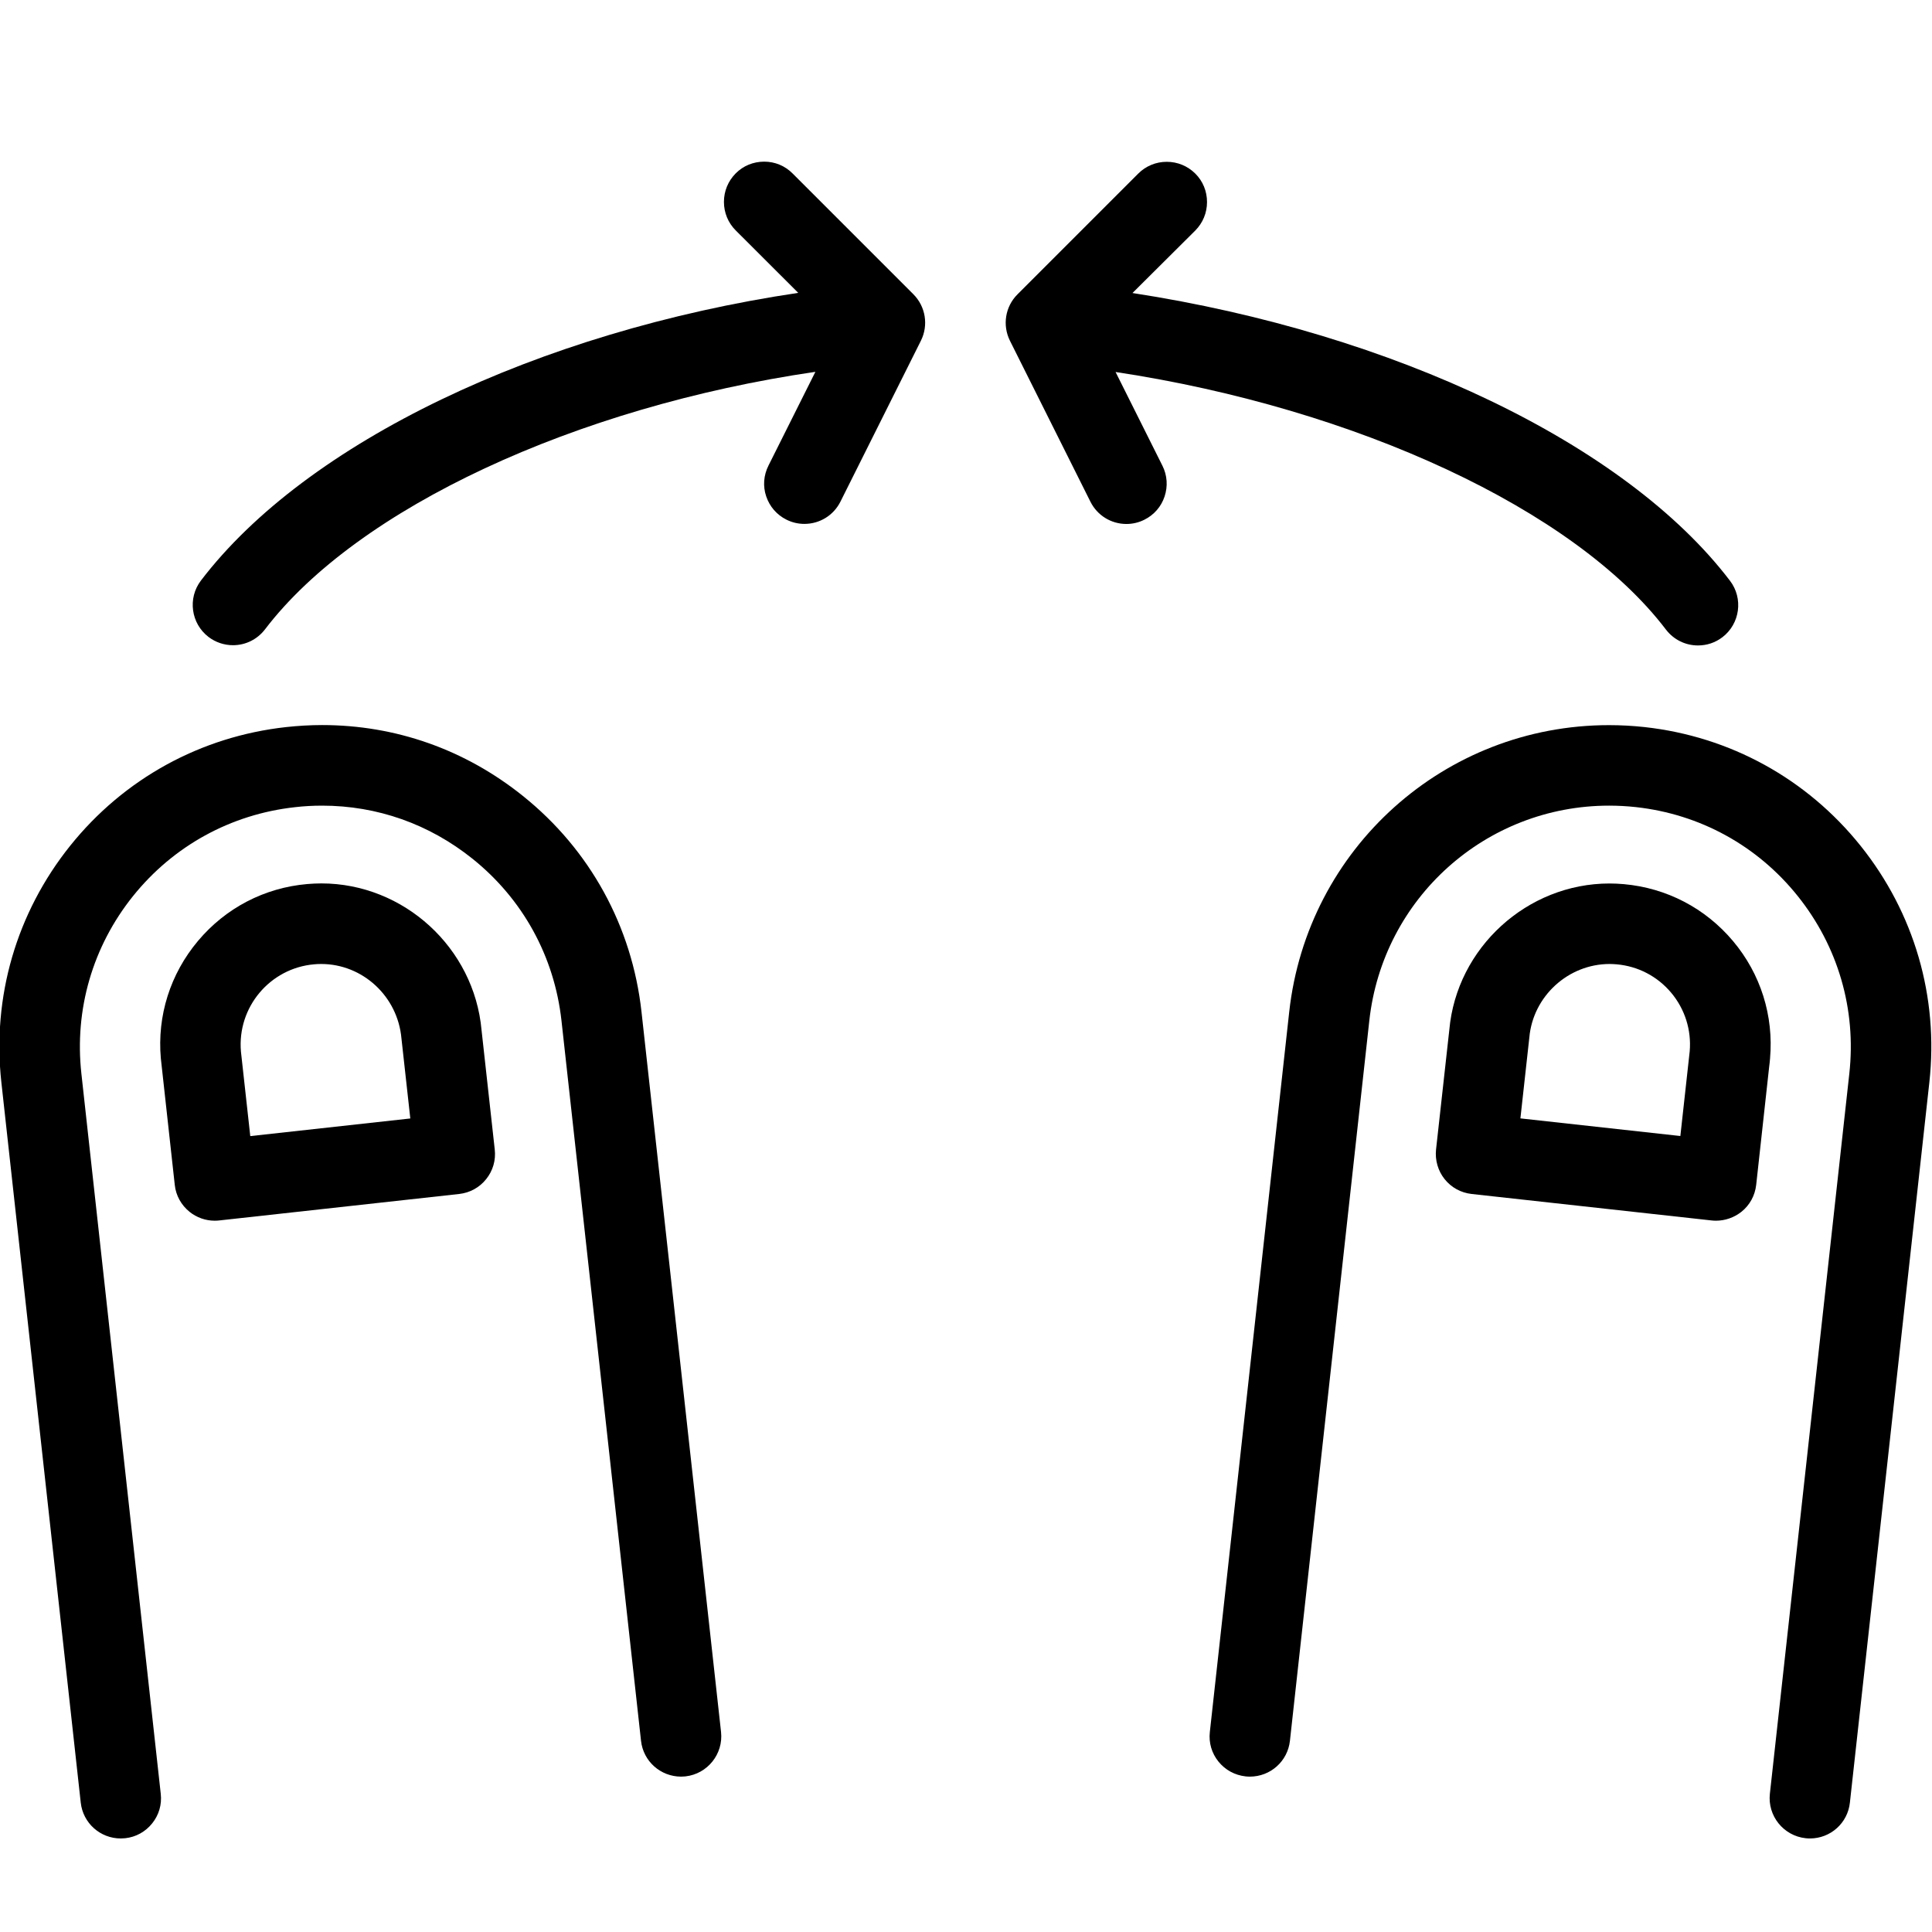 <?xml version="1.0" encoding="utf-8"?>
<!-- Generator: Adobe Illustrator 22.1.0, SVG Export Plug-In . SVG Version: 6.00 Build 0)  -->
<svg version="1.1" id="Layer_1" xmlns="http://www.w3.org/2000/svg" xmlns:xlink="http://www.w3.org/1999/xlink" x="0px" y="0px"
	 viewBox="0 0 24 24" style="enable-background:new 0 0 24 24;" xml:space="preserve">
<g>
	<title>gesture-zoom-in</title>
	<path d="M22.484,22.838c-0.018,0-0.036-0.001-0.054-0.003c-0.275-0.03-0.474-0.278-0.444-0.552l0.987-8.947
		c0.088-0.797-0.14-1.579-0.641-2.205s-1.216-1.018-2.012-1.105c-0.11-0.012-0.221-0.018-0.331-0.018
		c-1.531,0-2.812,1.149-2.979,2.672l-0.986,8.945c-0.028,0.254-0.242,0.445-0.498,0.445c-0.017,0-0.035-0.001-0.053-0.003
		c-0.134-0.015-0.253-0.08-0.337-0.184s-0.122-0.235-0.107-0.367l0.986-8.945c0.224-2.031,1.931-3.563,3.972-3.563
		c0.147,0,0.295,0.008,0.442,0.024c1.062,0.117,2.015,0.641,2.683,1.474c0.668,0.834,0.972,1.878,0.855,2.94l-0.987,8.947
		C22.953,22.647,22.739,22.838,22.484,22.838z"/>
	<path d="M21.317,15.164c-0.018,0-0.036-0.001-0.054-0.003l-2.982-0.329c-0.133-0.015-0.252-0.08-0.335-0.184
		c-0.083-0.103-0.121-0.237-0.107-0.368l0.165-1.488c0.091-1.017,0.965-1.817,1.99-1.817c0.058,0,0.117,0.003,0.176,0.008
		c0.532,0.047,1.014,0.298,1.358,0.707c0.344,0.409,0.507,0.928,0.46,1.46c-0.002,0.031-0.006,0.063-0.01,0.095l-0.162,1.474
		c-0.015,0.133-0.08,0.252-0.184,0.335C21.541,15.125,21.43,15.164,21.317,15.164z M20.874,14.112l0.116-1.051
		c0.023-0.265-0.059-0.525-0.23-0.729c-0.171-0.204-0.413-0.33-0.679-0.353c-0.028-0.002-0.057-0.004-0.085-0.004
		c-0.515,0-0.953,0.401-0.998,0.913l-0.111,1.005L20.874,14.112z"/>
	<path d="M1.5,22.838c-0.255,0-0.469-0.191-0.497-0.445l-0.986-8.947c-0.117-1.062,0.187-2.106,0.855-2.94
		C1.54,9.673,2.493,9.149,3.555,9.032c0.148-0.016,0.298-0.025,0.446-0.025c0.914,0,1.776,0.304,2.494,0.88
		c0.834,0.668,1.357,1.621,1.474,2.683l0.988,8.945c0.03,0.274-0.168,0.521-0.442,0.552c-0.02,0.002-0.037,0.003-0.053,0.003
		c-0.257,0-0.471-0.191-0.499-0.445L6.975,12.68c-0.088-0.797-0.48-1.511-1.105-2.012c-0.539-0.432-1.185-0.66-1.869-0.66
		c-0.111,0-0.224,0.006-0.336,0.019c-0.797,0.088-1.511,0.48-2.013,1.105c-0.501,0.625-0.729,1.408-0.641,2.205l0.986,8.947
		c0.015,0.133-0.023,0.263-0.107,0.367c-0.083,0.104-0.203,0.17-0.335,0.184C1.535,22.837,1.517,22.838,1.5,22.838z"/>
	<path d="M2.667,15.164c-0.113,0-0.224-0.039-0.312-0.11c-0.104-0.084-0.17-0.203-0.184-0.335c0,0-0.17-1.539-0.173-1.571
		c-0.047-0.531,0.117-1.049,0.461-1.459s0.826-0.661,1.357-0.707c0.059-0.005,0.118-0.008,0.176-0.008
		c1.025,0,1.899,0.801,1.99,1.823l0.164,1.483c0.015,0.133-0.023,0.264-0.107,0.368c-0.083,0.104-0.202,0.169-0.335,0.184
		l-2.982,0.329C2.703,15.163,2.685,15.164,2.667,15.164z M3.99,11.975c-0.029,0-0.059,0.001-0.088,0.004
		c-0.549,0.048-0.957,0.534-0.909,1.084l0.116,1.05l1.988-0.219l-0.11-0.994C4.941,12.376,4.504,11.975,3.99,11.975z"/>
	<path d="M2.894,8.015c-0.109,0-0.216-0.036-0.303-0.102C2.372,7.746,2.329,7.431,2.496,7.212c1.307-1.715,4.184-3.092,7.42-3.574
		L9.139,2.862c-0.094-0.094-0.146-0.22-0.146-0.354s0.052-0.259,0.146-0.354s0.22-0.146,0.354-0.146S9.752,2.06,9.846,2.155l1.5,1.5
		c0.152,0.152,0.19,0.384,0.094,0.577l-1,2c-0.085,0.17-0.257,0.276-0.448,0.276c-0.077,0-0.154-0.018-0.223-0.053
		c-0.12-0.06-0.208-0.162-0.251-0.289S9.486,5.904,9.546,5.784l0.583-1.165c-2.981,0.436-5.69,1.694-6.837,3.199
		C3.196,7.943,3.051,8.015,2.894,8.015z"/>
	<path d="M21.093,8.018c-0.157,0-0.302-0.072-0.398-0.197c-1.132-1.488-3.842-2.747-6.837-3.2l0.582,1.164
		c0.06,0.12,0.069,0.255,0.027,0.382s-0.131,0.229-0.251,0.289c-0.069,0.035-0.146,0.053-0.223,0.053
		c-0.19,0-0.362-0.106-0.447-0.276l-1-2c-0.096-0.193-0.059-0.425,0.094-0.577l1.5-1.5c0.094-0.094,0.22-0.146,0.354-0.146
		s0.259,0.052,0.354,0.146s0.146,0.22,0.146,0.354s-0.052,0.259-0.146,0.354L14.068,3.64c3.253,0.5,6.131,1.877,7.423,3.575
		c0.167,0.219,0.124,0.534-0.095,0.701C21.308,7.983,21.204,8.018,21.093,8.018z"/>
</g>
</svg>
